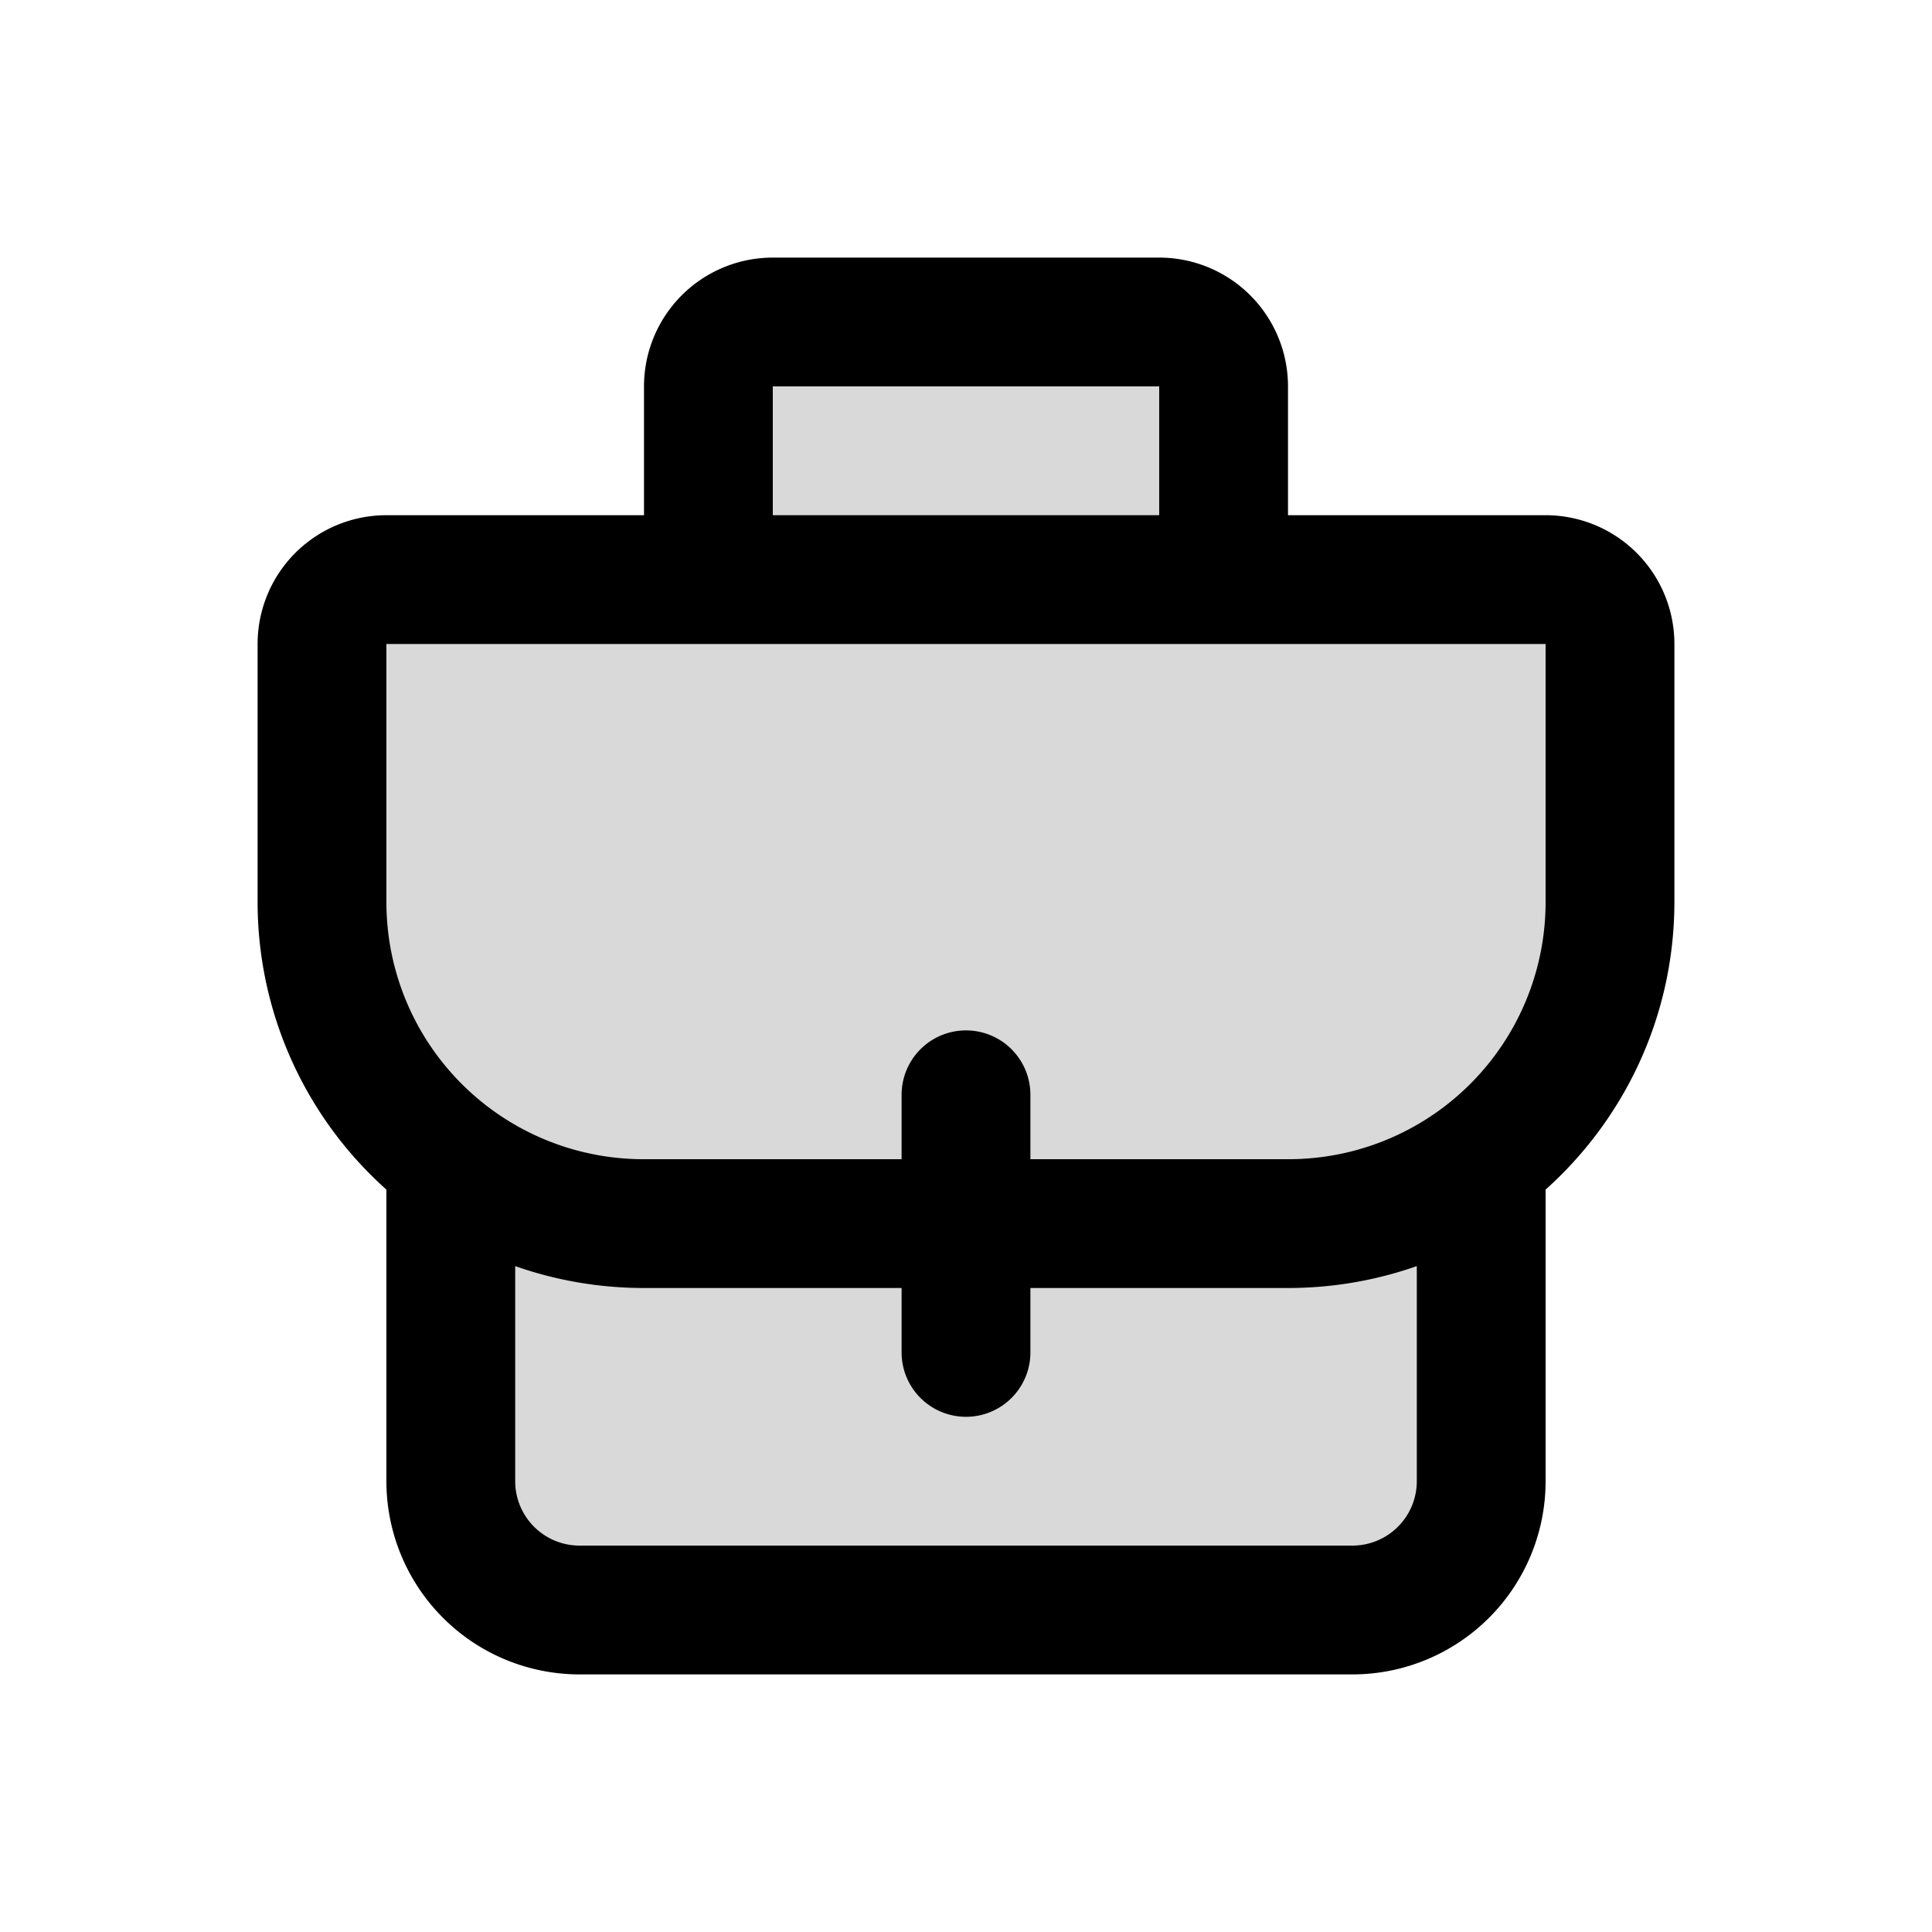 <svg width="15" height="15" fill="none" xmlns="http://www.w3.org/2000/svg">
  <path
    fill-rule="evenodd"
    clip-rule="evenodd"
    d="M9 2.5H6a.5.5 0 00-.5.5v1.5H3a.5.5 0 00-.5.5v2c0 .818.393 1.544 1 2v2.5a1 1 0 001 1h6a1 1 0 001-1V9c.607-.456 1-1.182 1-2V5a.5.5 0 00-.5-.5H9.5V3a.5.5 0 00-.5-.5z"
    fill="currentColor"
    opacity=".15"
  />
  <path
    fill-rule="evenodd"
    clip-rule="evenodd"
    d="M5 3a1 1 0 011-1h3a1 1 0 011 1v1h2a1 1 0 011 1v2c0 .889-.387 1.687-1 2.236V11.5a1.5 1.5 0 01-1.5 1.5h-6A1.5 1.5 0 013 11.5V9.236A2.993 2.993 0 012 7V5a1 1 0 011-1h2V3zm4 0v1H6V3h3zM3 5h9v2a1.996 1.996 0 01-2 2H8v-.5a.5.5 0 00-1 0V9H5a1.996 1.996 0 01-2-2V5zm4 5H5c-.35 0-.687-.06-1-.17v1.67a.5.5 0 00.5.5h6a.5.5 0 00.5-.5V9.83c-.313.11-.65.17-1 .17H8v.5a.5.5 0 01-1 0V10z"
    fill="currentColor"
  />
</svg>
